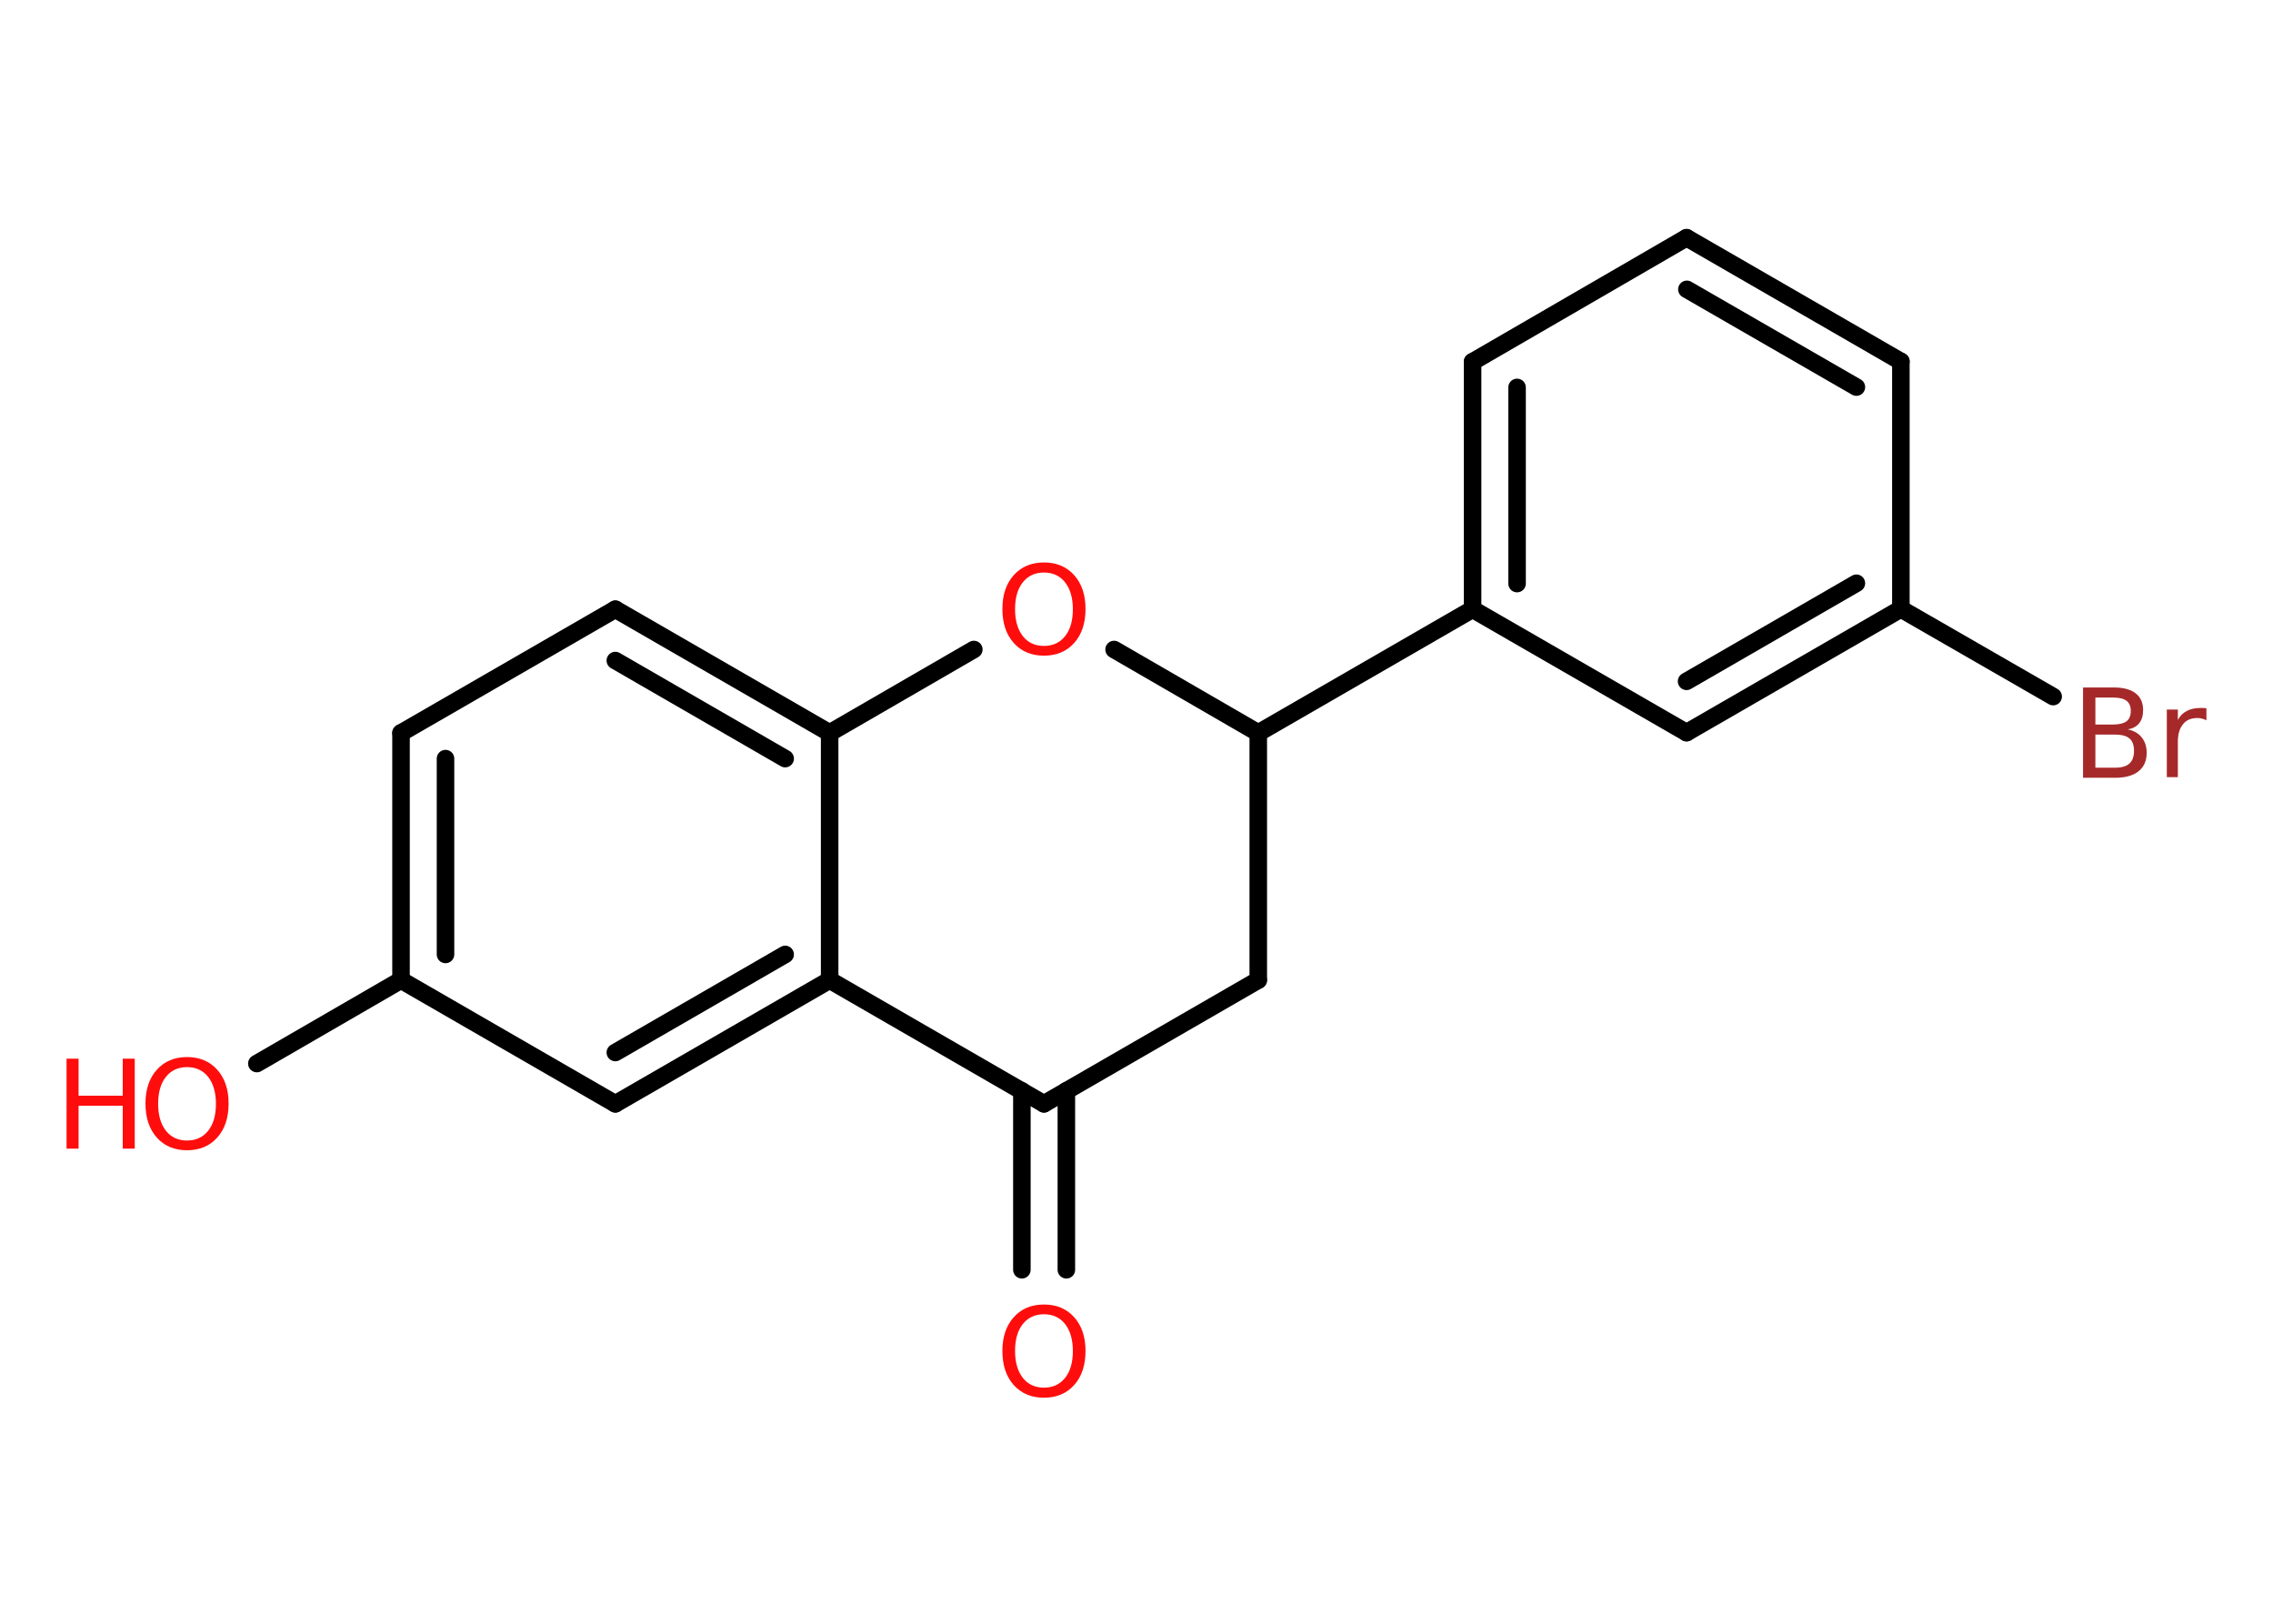 <?xml version='1.0' encoding='UTF-8'?>
<!DOCTYPE svg PUBLIC "-//W3C//DTD SVG 1.1//EN" "http://www.w3.org/Graphics/SVG/1.1/DTD/svg11.dtd">
<svg version='1.2' xmlns='http://www.w3.org/2000/svg' xmlns:xlink='http://www.w3.org/1999/xlink' width='70.0mm' height='50.0mm' viewBox='0 0 70.0 50.0'>
  <desc>Generated by the Chemistry Development Kit (http://github.com/cdk)</desc>
  <g stroke-linecap='round' stroke-linejoin='round' stroke='#000000' stroke-width='.54' fill='#FF0D0D'>
    <rect x='.0' y='.0' width='70.0' height='50.0' fill='#FFFFFF' stroke='none'/>
    <g id='mol1' class='mol'>
      <g id='mol1bnd1' class='bond'>
        <line x1='31.47' y1='39.1' x2='31.47' y2='33.59'/>
        <line x1='32.84' y1='39.1' x2='32.84' y2='33.59'/>
      </g>
      <line id='mol1bnd2' class='bond' x1='32.15' y1='33.99' x2='38.75' y2='30.18'/>
      <line id='mol1bnd3' class='bond' x1='38.75' y1='30.18' x2='38.75' y2='22.57'/>
      <line id='mol1bnd4' class='bond' x1='38.75' y1='22.57' x2='45.35' y2='18.76'/>
      <g id='mol1bnd5' class='bond'>
        <line x1='45.35' y1='11.14' x2='45.35' y2='18.76'/>
        <line x1='46.72' y1='11.93' x2='46.72' y2='17.97'/>
      </g>
      <line id='mol1bnd6' class='bond' x1='45.35' y1='11.14' x2='51.94' y2='7.32'/>
      <g id='mol1bnd7' class='bond'>
        <line x1='58.54' y1='11.13' x2='51.94' y2='7.32'/>
        <line x1='57.17' y1='11.92' x2='51.95' y2='8.91'/>
      </g>
      <line id='mol1bnd8' class='bond' x1='58.54' y1='11.13' x2='58.54' y2='18.75'/>
      <line id='mol1bnd9' class='bond' x1='58.54' y1='18.75' x2='63.23' y2='21.45'/>
      <g id='mol1bnd10' class='bond'>
        <line x1='51.94' y1='22.56' x2='58.54' y2='18.75'/>
        <line x1='51.94' y1='20.98' x2='57.17' y2='17.96'/>
      </g>
      <line id='mol1bnd11' class='bond' x1='45.35' y1='18.76' x2='51.94' y2='22.56'/>
      <line id='mol1bnd12' class='bond' x1='38.75' y1='22.57' x2='34.31' y2='20.0'/>
      <line id='mol1bnd13' class='bond' x1='29.99' y1='20.0' x2='25.55' y2='22.57'/>
      <g id='mol1bnd14' class='bond'>
        <line x1='25.55' y1='22.57' x2='18.95' y2='18.76'/>
        <line x1='24.18' y1='23.36' x2='18.95' y2='20.34'/>
      </g>
      <line id='mol1bnd15' class='bond' x1='18.95' y1='18.76' x2='12.35' y2='22.57'/>
      <g id='mol1bnd16' class='bond'>
        <line x1='12.35' y1='22.57' x2='12.35' y2='30.18'/>
        <line x1='13.72' y1='23.36' x2='13.72' y2='29.39'/>
      </g>
      <line id='mol1bnd17' class='bond' x1='12.35' y1='30.18' x2='7.91' y2='32.75'/>
      <line id='mol1bnd18' class='bond' x1='12.35' y1='30.18' x2='18.95' y2='33.99'/>
      <g id='mol1bnd19' class='bond'>
        <line x1='18.95' y1='33.99' x2='25.55' y2='30.18'/>
        <line x1='18.95' y1='32.41' x2='24.18' y2='29.39'/>
      </g>
      <line id='mol1bnd20' class='bond' x1='25.55' y1='22.57' x2='25.55' y2='30.18'/>
      <line id='mol1bnd21' class='bond' x1='32.15' y1='33.99' x2='25.55' y2='30.18'/>
      <path id='mol1atm1' class='atom' d='M32.15 40.47q-.41 .0 -.65 .3q-.24 .3 -.24 .83q.0 .52 .24 .83q.24 .3 .65 .3q.41 .0 .65 -.3q.24 -.3 .24 -.83q.0 -.52 -.24 -.83q-.24 -.3 -.65 -.3zM32.15 40.17q.58 .0 .93 .39q.35 .39 .35 1.04q.0 .66 -.35 1.05q-.35 .39 -.93 .39q-.58 .0 -.93 -.39q-.35 -.39 -.35 -1.05q.0 -.65 .35 -1.04q.35 -.39 .93 -.39z' stroke='none'/>
      <path id='mol1atm10' class='atom' d='M64.53 22.62v1.02h.6q.31 .0 .45 -.13q.14 -.13 .14 -.39q.0 -.26 -.14 -.38q-.14 -.12 -.45 -.12h-.6zM64.53 21.48v.83h.55q.27 .0 .41 -.1q.13 -.1 .13 -.32q.0 -.21 -.13 -.31q-.13 -.1 -.41 -.1h-.55zM64.16 21.17h.95q.43 .0 .66 .18q.23 .18 .23 .51q.0 .26 -.12 .41q-.12 .15 -.35 .19q.28 .06 .43 .25q.15 .19 .15 .47q.0 .37 -.25 .57q-.25 .2 -.72 .2h-.99v-2.77zM67.95 22.18q-.06 -.03 -.13 -.05q-.07 -.02 -.15 -.02q-.29 .0 -.44 .19q-.16 .19 -.16 .54v1.09h-.34v-2.08h.34v.32q.1 -.19 .28 -.28q.17 -.09 .42 -.09q.04 .0 .08 .0q.04 .0 .1 .01v.35z' stroke='none' fill='#A62929'/>
      <path id='mol1atm12' class='atom' d='M32.15 17.63q-.41 .0 -.65 .3q-.24 .3 -.24 .83q.0 .52 .24 .83q.24 .3 .65 .3q.41 .0 .65 -.3q.24 -.3 .24 -.83q.0 -.52 -.24 -.83q-.24 -.3 -.65 -.3zM32.15 17.32q.58 .0 .93 .39q.35 .39 .35 1.04q.0 .66 -.35 1.05q-.35 .39 -.93 .39q-.58 .0 -.93 -.39q-.35 -.39 -.35 -1.05q.0 -.65 .35 -1.04q.35 -.39 .93 -.39z' stroke='none'/>
      <g id='mol1atm17' class='atom'>
        <path d='M5.76 32.86q-.41 .0 -.65 .3q-.24 .3 -.24 .83q.0 .52 .24 .83q.24 .3 .65 .3q.41 .0 .65 -.3q.24 -.3 .24 -.83q.0 -.52 -.24 -.83q-.24 -.3 -.65 -.3zM5.76 32.55q.58 .0 .93 .39q.35 .39 .35 1.04q.0 .66 -.35 1.05q-.35 .39 -.93 .39q-.58 .0 -.93 -.39q-.35 -.39 -.35 -1.05q.0 -.65 .35 -1.04q.35 -.39 .93 -.39z' stroke='none'/>
        <path d='M2.05 32.6h.37v1.14h1.36v-1.14h.37v2.77h-.37v-1.32h-1.36v1.32h-.37v-2.77z' stroke='none'/>
      </g>
    </g>
  </g>
</svg>
